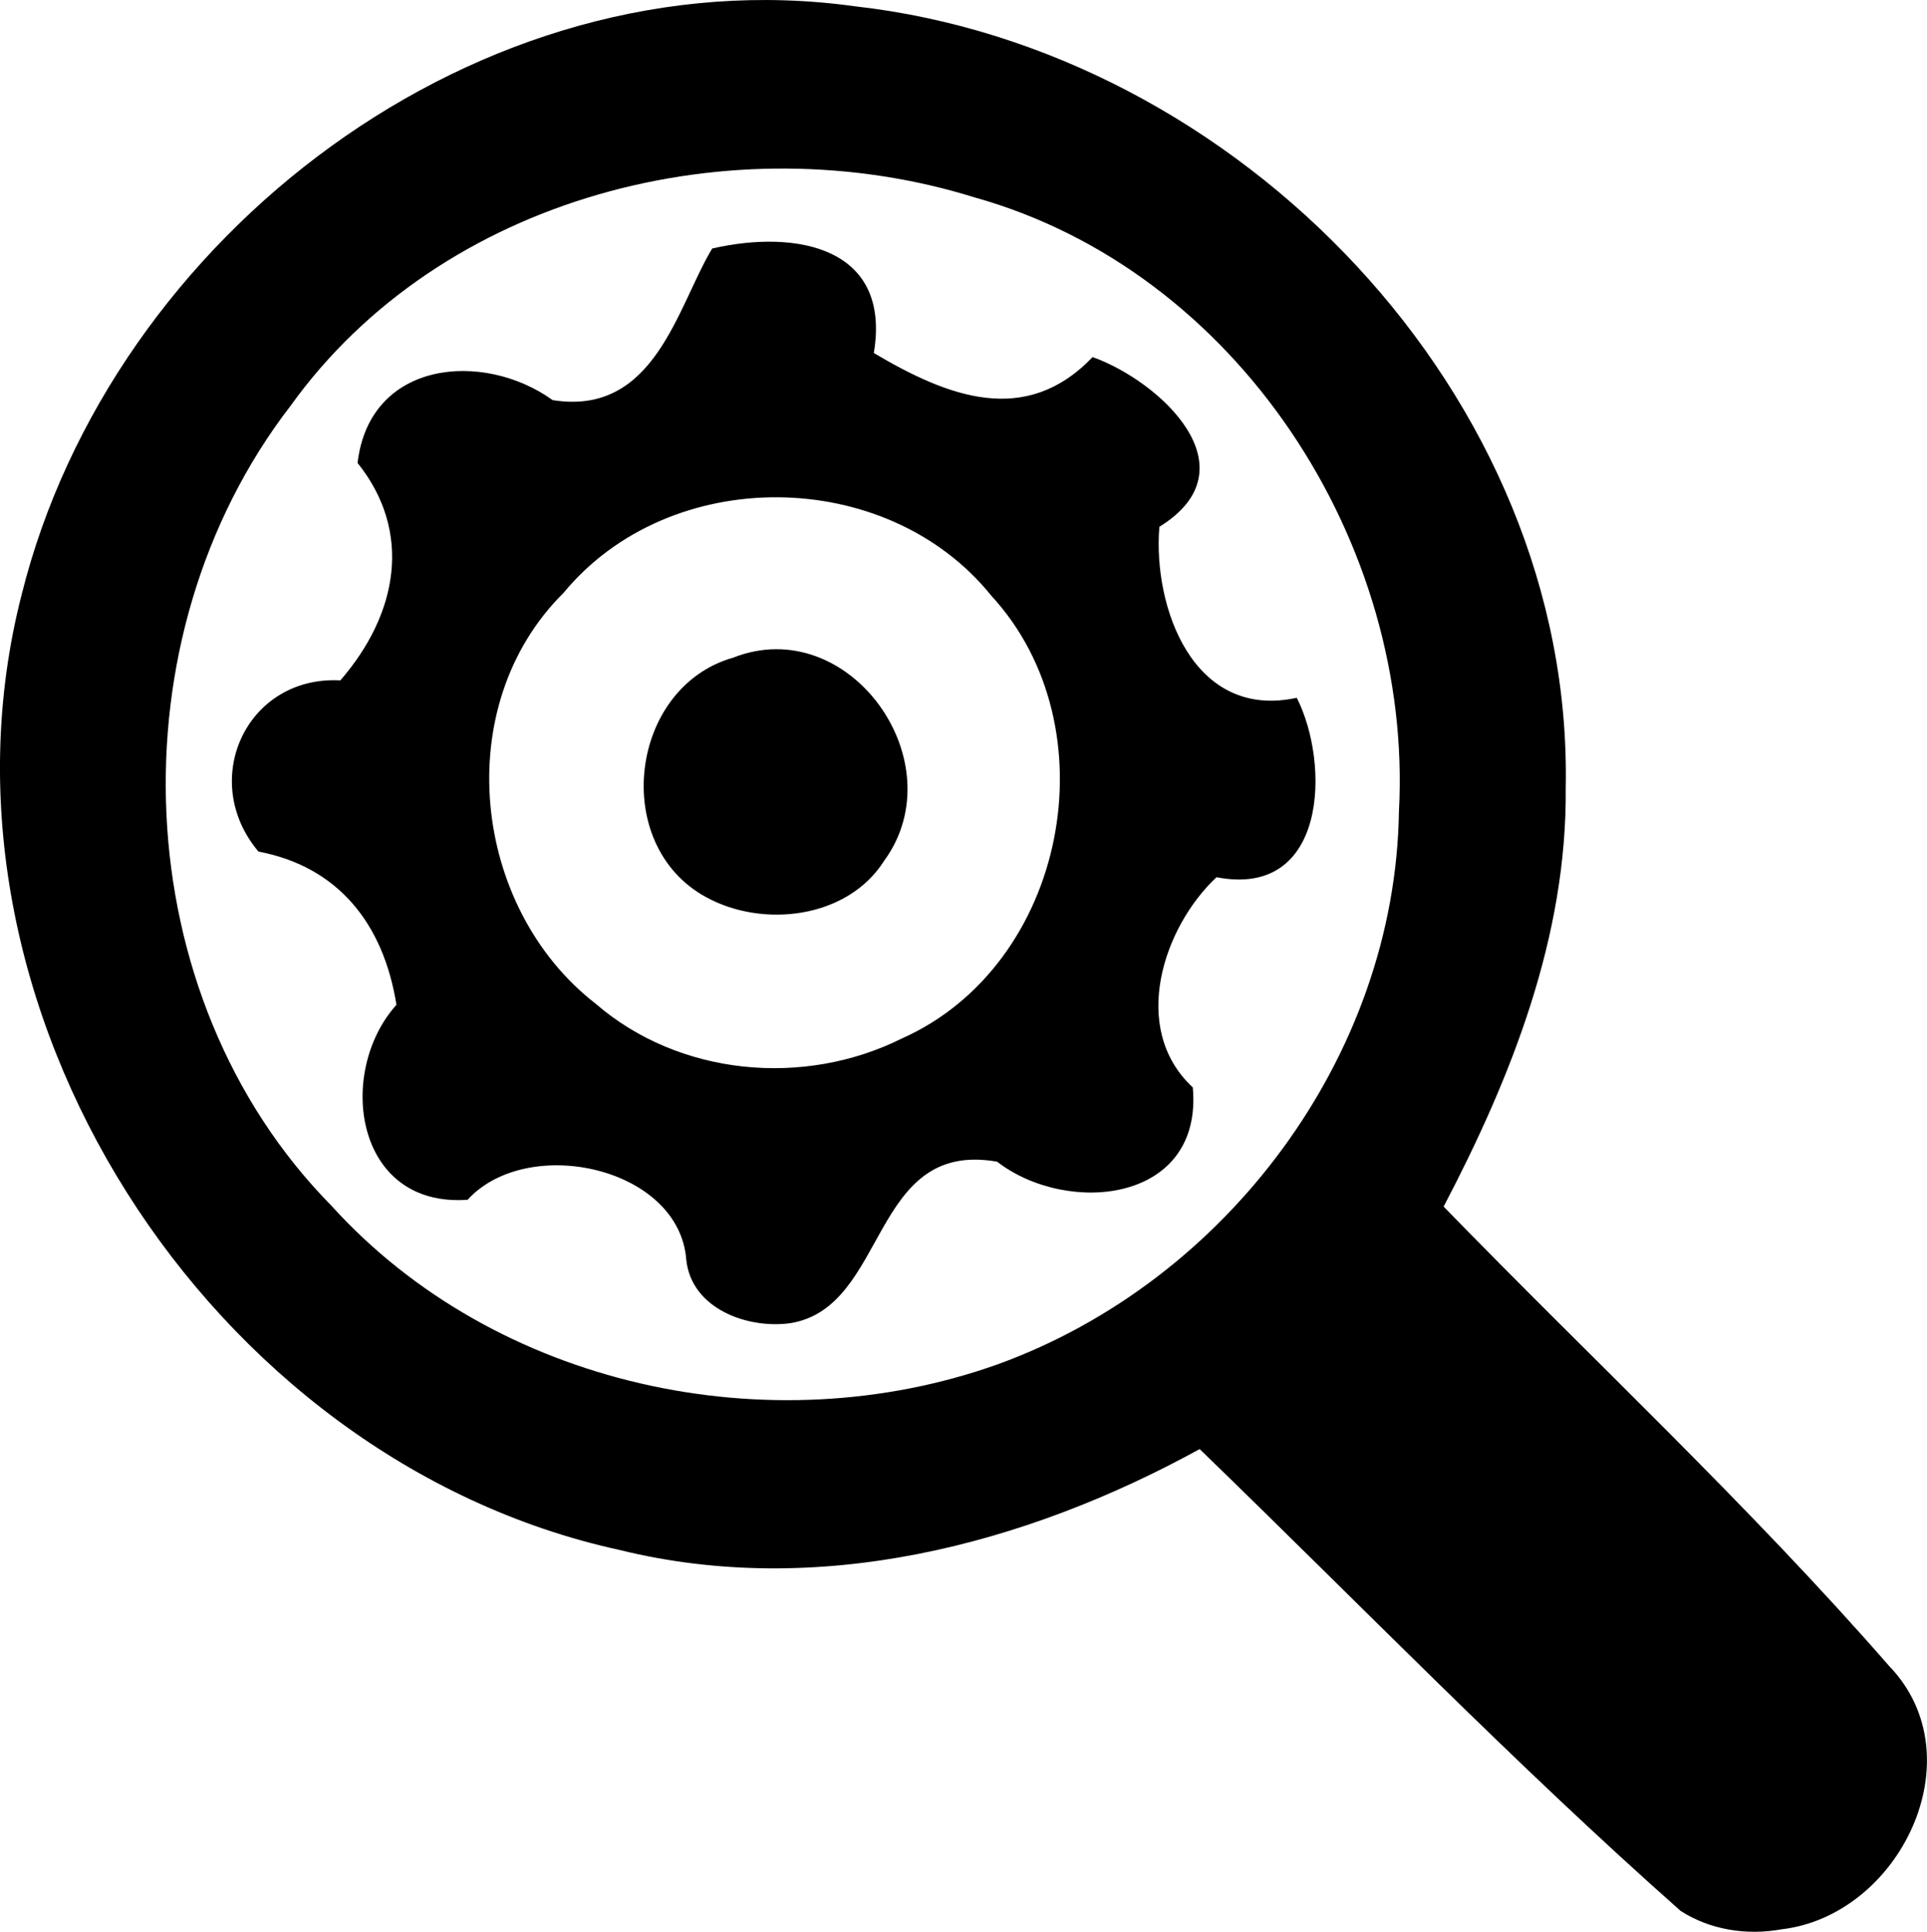 <svg version="1.1" viewBox="0 0 207.32 207.88" xmlns="http://www.w3.org/2000/svg">
  <g transform="translate(-8.842 -8.562)">
    <path d="m189.66 214.2c-17.907-15.859-34.564-33.072-51.751-49.704-18.863 10.361-41.083 16.114-62.424 10.854-44.227-9.666-75.656-58.628-64.314-102.8 9.633-38.662 49.353-68.943 89.647-63.31 41.203 4.618 77.321 41.923 76.476 84.12 0.149 16.001-5.834 31.091-13.137 45.044 15.998 16.458 32.843 32.138 47.936 49.439 9.432 9.794 1.148 26.856-11.602 28.333-3.688 0.674-7.653 0.069-10.83-1.978zm-73.444-58.837c24.583-8.928 42.736-33.166 43.133-59.486 1.547-28.86-17.357-58.15-45.637-66.067-26.04-8.123-57.376-0.217-73.632 22.452-19.177 24.9-17.848 63.439 4.413 86.04 17.652 19.51 47.212 25.83 71.724 17.061zm-33.539-11.224c-0.736-9.985-17.045-13.558-23.53-6.471-12.17 0.877-14.151-13.751-7.653-20.978-1.403-8.789-6.328-14.878-14.846-16.491-6.484-7.695-1.254-18.959 8.81-18.422 6.223-7.176 7.779-16.004 1.852-23.397 1.293-11.082 13.557-12.108 20.989-6.763 11.032 1.765 13.413-10.106 17.165-16.313 9.125-2.094 19.293-0.112 17.39 11.245 7.953 4.713 16.312 7.984 23.538 0.438 7.17 2.55 17.441 11.927 7.181 18.266-0.705 8.652 3.641 20.82 14.786 18.397 3.608 7.132 3.272 21.625-8.635 19.308-5.678 5.304-9.412 16.24-2.553 22.623 1.115 12.395-13.446 13.855-21.058 7.988-13.694-2.401-11.687 15.66-22.231 17.377-4.602 0.649-10.648-1.545-11.205-6.808zm23.197-23.827c17.724-7.894 22.693-33.454 9.617-47.652-11.254-13.965-34.596-14.16-46.018-0.298-12.256 12.133-9.891 33.841 3.438 44.196 8.996 7.786 22.409 9.018 32.962 3.754zm-21.073-15.214c-10.312-5.609-8.26-22.585 2.921-25.767 12.483-4.913 23.982 11.237 16.252 21.847-3.949 6.246-13.054 7.289-19.173 3.92z"/>
  </g>
</svg>

